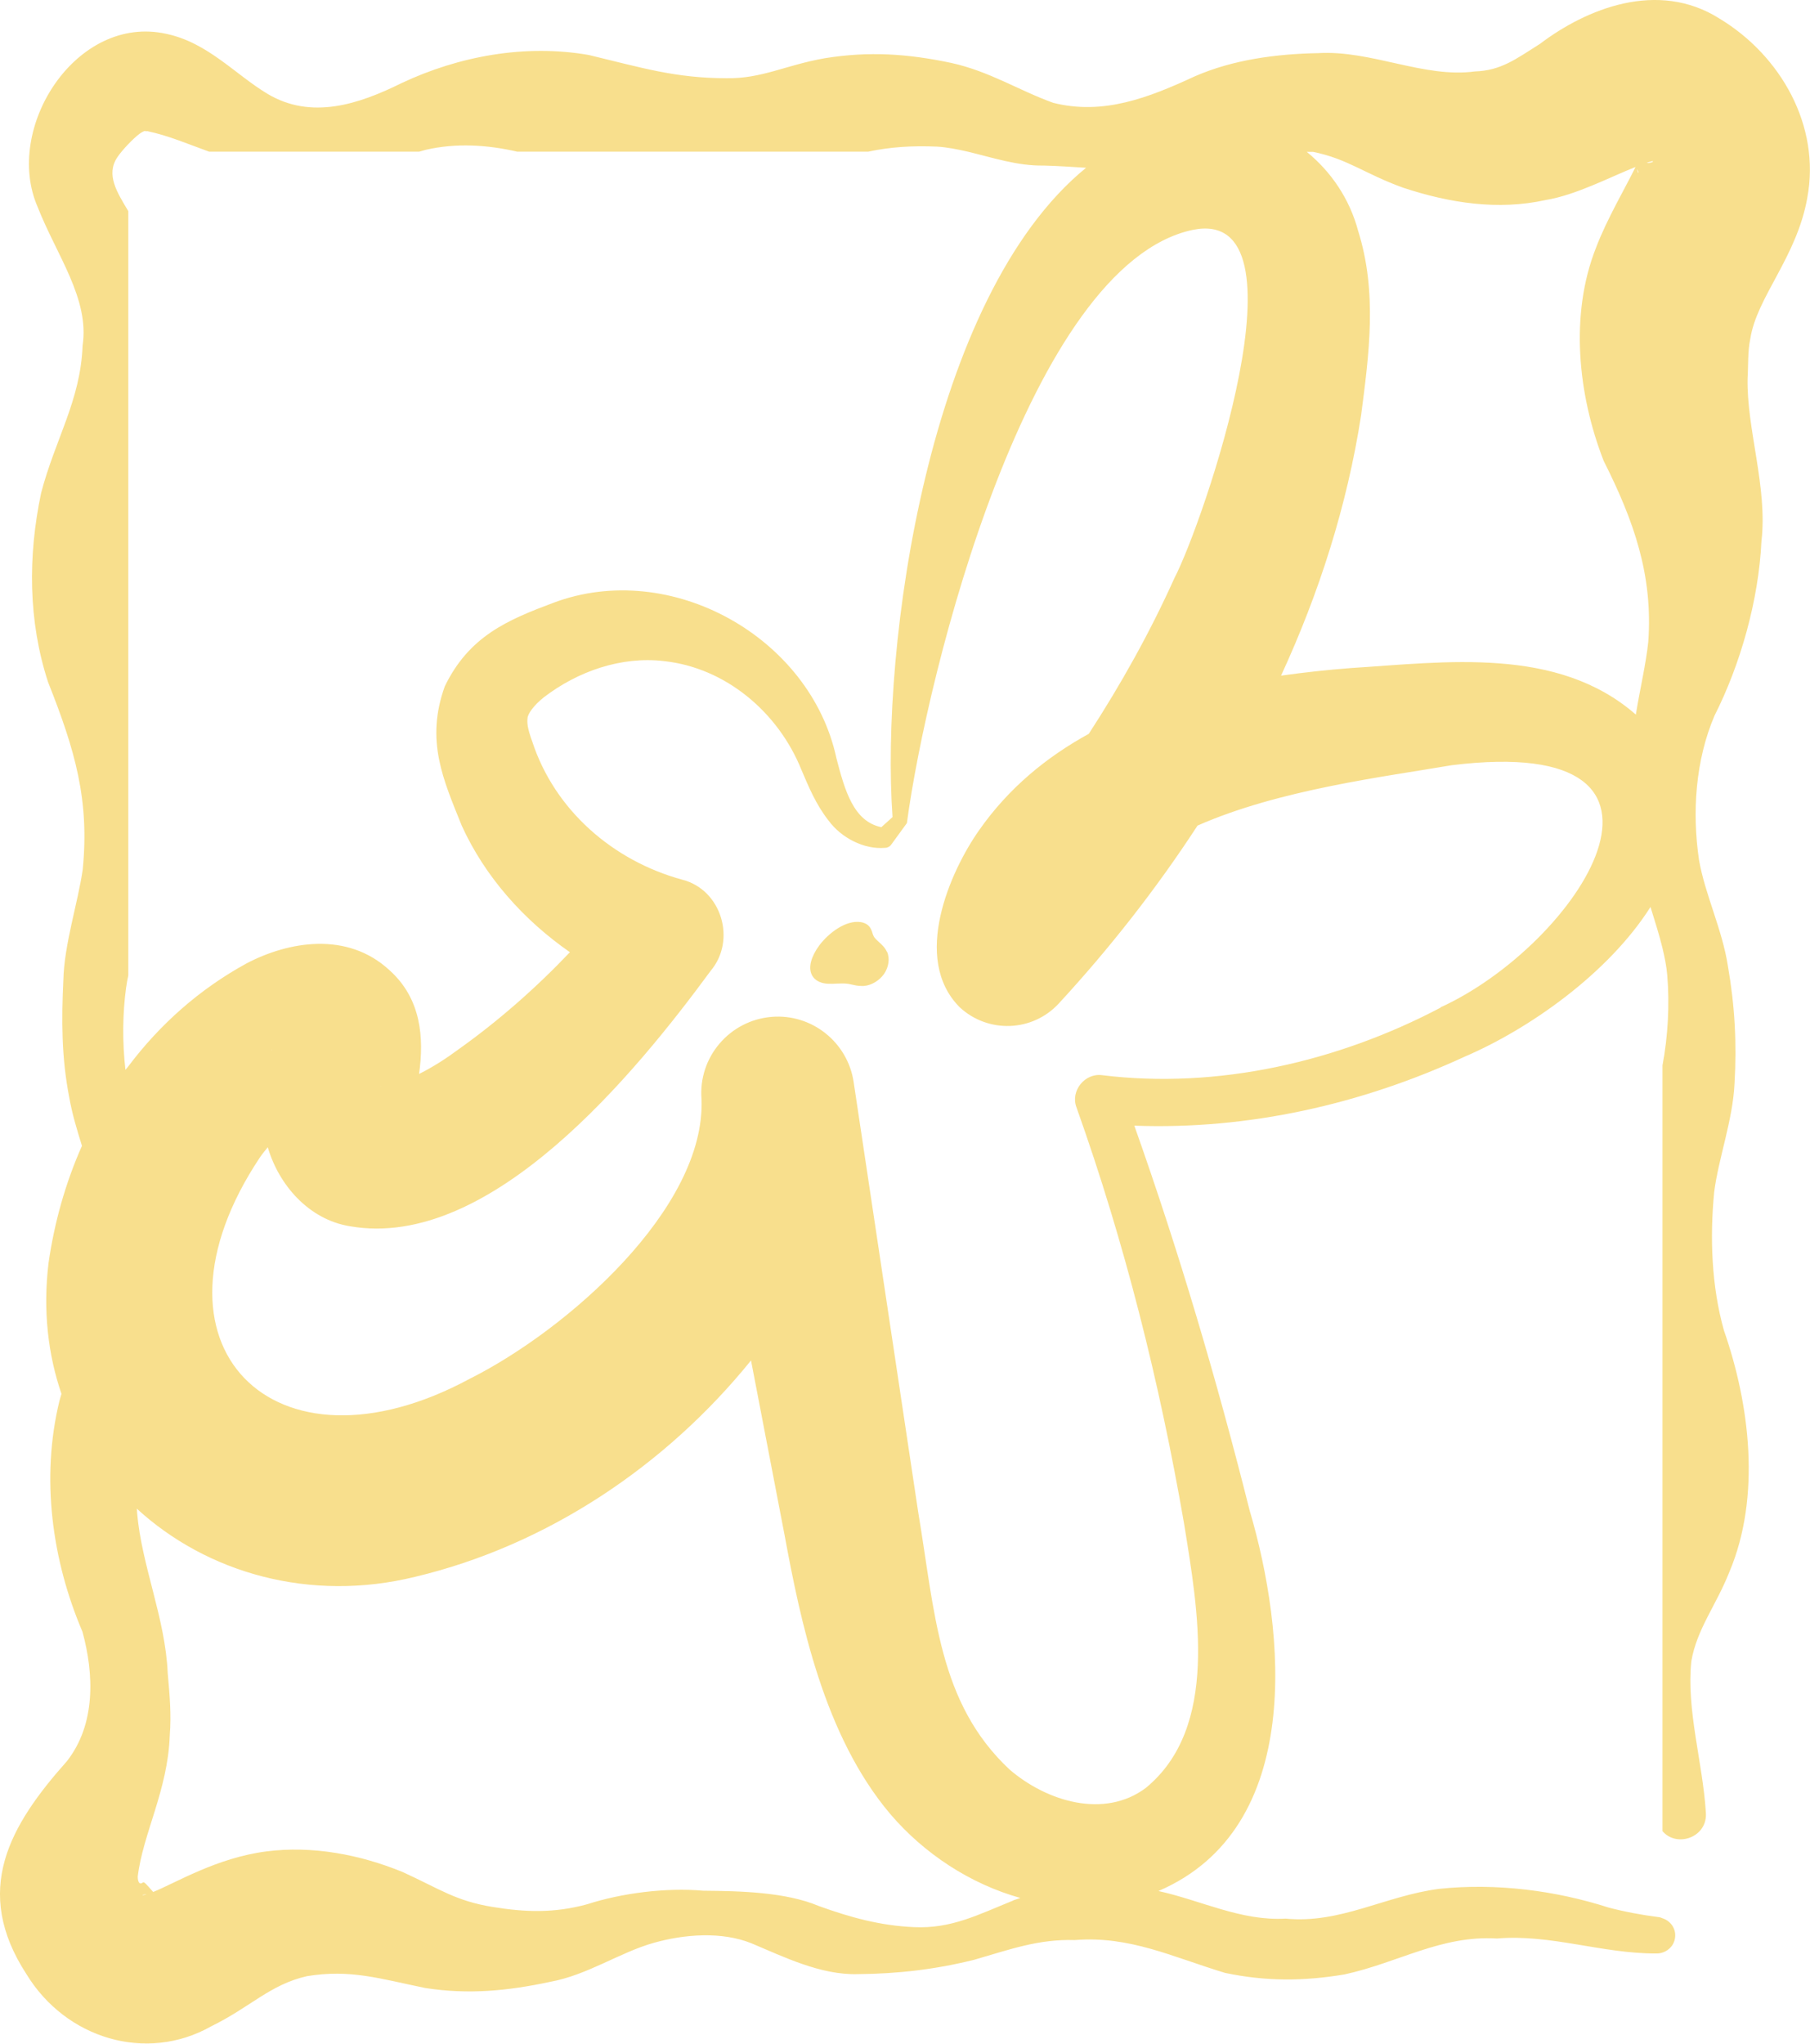 <?xml version="1.0" encoding="UTF-8"?>
<svg id="Layer_2" xmlns="http://www.w3.org/2000/svg" viewBox="0 0 114.84 129.61">
  <defs>
    <style>
      .cls-1 {
        fill: #f8df8d;
      }
    </style>
  </defs>
  <g id="Layer_1-2" data-name="Layer_1">
    <g id="Logos">
      <path id="outline" class="cls-1" d="M114.67,12.53c.85-4.55-1.69-9.01-5.57-11.35-3.92-2.48-8.46-.62-11.39,1.6-1.52.96-2.48,1.7-4.13,1.75-3.23.44-6.57-1.36-9.95-1.16-2.65.05-5.39.41-7.82,1.47-2.96,1.37-5.82,2.48-8.99,1.68-2.15-.77-4.04-2-6.47-2.53-2.74-.58-5.2-.75-8-.3-2.49.43-4.01,1.31-6.26,1.27-3.23,0-5.39-.67-8.72-1.47-4.04-.71-8.26.07-11.89,1.78-2.73,1.35-5.73,2.34-8.51.68-2.05-1.23-3.78-3.24-6.4-3.8C4.85.86.2,8.12,2.39,13.13c1.2,3.06,3.3,5.81,2.85,8.79-.13,3.48-1.73,5.91-2.63,9.34-.84,3.99-.83,8.11.44,12,1.72,4.33,2.63,7.48,2.2,11.87-.3,2.12-1.18,4.75-1.23,7.04-.12,2.51-.12,4.88.37,7.41.19,1.08.5,2.09.81,3.09-1.04,2.34-1.75,4.85-2.12,7.43-.36,2.99-.04,5.79.82,8.3-.04.15-.09.29-.13.45-1.19,4.89-.47,10.11,1.46,14.63.74,2.7.85,5.87-.98,8.21-3.65,4.1-6.03,8.21-2.56,13.53,2.48,4.05,7.57,5.63,11.71,3.29,2.51-1.23,3.72-2.64,6.07-3.18,2.76-.45,4.59.15,7.51.75,2.76.43,5.25.18,7.92-.39,2.38-.43,4.44-1.88,6.6-2.48,1.93-.54,4.29-.73,6.19.04,2.01.84,4.37,2.02,6.74,1.95,2.54-.02,4.93-.3,7.38-.91,2.29-.66,4.07-1.32,6.38-1.25,3.49-.28,6.19,1.07,9.53,2.08,2.61.55,5,.53,7.58.1,3.44-.75,6.12-2.49,9.68-2.28,3.42-.29,6.68.97,10.13.95.58,0,1.1-.42,1.17-1.01.07-.56-.28-1.05-.79-1.22-.07-.02-.13-.06-.21-.07-1.11-.14-2.18-.34-3.21-.61-3.36-1.08-7.14-1.57-10.75-1.19-3.43.44-6.28,2.23-9.75,1.89-2.84.16-5.34-1.15-8.07-1.75,9.31-4,8.06-16.45,5.78-24.16-2.07-8.23-4.47-16.38-7.31-24.38,7.25.27,14.43-1.36,20.97-4.38,4.04-1.73,9.09-5.25,11.78-9.49.27.88.55,1.74.76,2.61.13.55.25,1.11.3,1.69.16,1.86.05,3.91-.3,5.75v48.56c.91,1.08,2.9.39,2.75-1.21-.2-3.16-1.24-6.47-.92-9.56.35-2.05,1.57-3.53,2.42-5.68,2.01-4.77,1.29-10.6-.35-15.3-.79-2.8-.9-5.9-.62-8.78.27-2.13,1.18-4.55,1.29-6.87.15-2.57.02-4.95-.42-7.47-.36-2.32-1.45-4.53-1.83-6.71-.45-3.03-.23-6.33.98-9.16,1.65-3.26,2.8-7.32,2.98-11.07.4-3.4-.95-7.12-.88-10.33.05-.79,0-1.7.17-2.49.4-2.65,2.95-5.18,3.62-8.96ZM103.95,10.89c.03.11-.02.09-.06-.06-.01-.03-.02-.07-.03-.11.04.07.08.14.09.18ZM8.01,62.59c.03-.25.08-.49.13-.72V13.39c-.72-1.2-1.43-2.31-.7-3.41.29-.44,1.01-1.2,1.42-1.5.22-.16.36-.19.37-.17,0,.02-.05.02.13.01,1.33.28,2.58.82,3.91,1.3h13.32c.14-.04.29-.08.43-.12,1.91-.44,3.9-.32,5.8.12h22.26c1.39-.3,2.8-.39,4.39-.32.64.04,1.28.17,1.94.32,1.55.37,3.15.91,4.8.88.93.02,1.82.09,2.7.14-10.05,8.19-13.05,30.42-12.28,41.18l-.71.64c-1.77-.36-2.32-2.34-2.85-4.37-1.64-7.67-10.51-12.66-17.96-9.86-2.88,1.08-5.34,2.1-6.89,5.3-1.24,3.45-.09,5.93,1.08,8.84,1.48,3.25,3.94,5.99,6.86,8.02-2.18,2.29-4.56,4.38-7.11,6.19-.7.52-1.57,1.09-2.46,1.53.32-2.3.14-4.78-1.89-6.59-2.68-2.47-6.4-1.81-9.04-.43-3.04,1.66-5.54,3.91-7.52,6.54-.06.07-.12.14-.18.22-.2-1.72-.19-3.57.05-5.28ZM24.24,68.89c-.17,0-.26-.02,0,0,0,0,0,0,0,0ZM17.24,66.54s-.01.08-.01.11c0-.08,0-.1.01-.11ZM9.06,120.17s.13-.03.24-.03c-.19.06-.3.06-.24.03ZM64.29,120.53c-2.23.9-3.93,1.8-6.29,1.69-2.14-.09-4.06-.62-6.05-1.34-2.1-.89-5.03-.95-7.33-.97-2.36-.21-5.17.15-7.37.86-2.09.57-3.91.51-5.99.17-2.35-.38-3.36-1.14-5.7-2.21-2.73-1.12-5.75-1.69-8.68-1.31-3.14.41-5.72,1.99-7.16,2.57-.19-.2-.47-.56-.59-.61-.06-.02-.12.07-.21.07-.09,0-.18-.13-.18-.44.32-2.7,1.91-5.48,2.03-8.93.11-1.37-.01-2.64-.13-3.98-.15-3.47-1.65-6.79-1.94-10.14,0-.09-.01-.19-.02-.28,4.46,4.09,11,5.96,17.67,4.32,8.35-1.99,15.89-7.03,21.3-13.72,1.12,5.83,2.12,11.03,2.12,11.03,1.02,5.51,2.5,12.75,6.71,17.73,2.14,2.51,5.07,4.44,8.26,5.33-.15.05-.3.1-.45.15ZM91.41,63.9c-6.53,3.44-14.16,5.19-21.47,4.29-1.1-.16-2.04.99-1.64,2.04,3.06,8.58,5.28,17.45,6.83,26.42.88,5.48,2.24,12.9-2.43,16.74-2.63,1.97-6.28.87-8.65-1.17-4.53-4.24-4.72-9.94-5.8-16.37l-4.09-27.24c-.38-2.5-2.64-4.33-5.2-4.12-2.67.22-4.67,2.56-4.45,5.23.26,6.91-8.52,14.63-14.72,17.73-12.45,6.71-21.23-2.17-13.29-14.06.15-.22.32-.42.49-.63.69,2.37,2.59,4.59,5.22,5.01,8.94,1.56,18.17-9.79,22.88-16.2,1.64-1.94.7-5.14-1.8-5.78-4.41-1.2-8.1-4.42-9.52-8.76-.32-.87-.33-1.21-.3-1.47,0-.26.38-.82,1.04-1.34,2.14-1.64,4.91-2.62,7.64-2.29,3.87.42,7.23,3.22,8.71,6.92.44,1.03.9,2.16,1.71,3.19.79,1.08,2.24,1.85,3.59,1.73.15,0,.3-.08.39-.21l.99-1.36c1.28-9.57,7.76-35.41,18.13-37.62,7.64-1.56.63,18.66-1.15,22.07-1.54,3.42-3.38,6.72-5.44,9.89-2.68,1.47-5.09,3.44-6.97,6.13-1.8,2.56-4.3,8.12-1.22,11.21,1.8,1.67,4.61,1.57,6.28-.23,3.22-3.49,6.19-7.27,8.81-11.29,5.17-2.28,11.8-3.09,16.13-3.83,16.93-2.09,7.96,11.41-.72,15.36ZM104.58,40.69c-.14,1.38-.53,3.02-.79,4.63-4.98-4.35-12.09-3.33-18.1-2.95-1.44.11-2.92.27-4.41.48,2.42-5.25,4.19-10.78,5.08-16.52.5-3.86,1.04-7.78-.19-11.69-.55-2.06-1.74-3.77-3.26-5.01h.4c2.24.46,3.26,1.39,5.73,2.28,2.95.97,6,1.44,9.01.78,1.95-.32,4.05-1.44,5.72-2.1-.57,1.19-1.83,3.32-2.51,5.13-1.67,4.22-1.15,9.31.49,13.51,1.92,3.81,3.13,7.25,2.83,11.46ZM104.54,10.33s-.04,0-.07,0c.1-.03.22-.08.32-.1.18-.03.1.08-.25.11ZM56.28,60.36c.19.42.11.97-.19,1.41-.3.42-.79.72-1.28.76-.05,0-.1,0-.16,0-.23,0-.44-.05-.62-.09-.12-.03-.23-.05-.35-.06-.19-.02-.38,0-.57,0-.19.01-.37.02-.56.01-.66-.03-.94-.34-1.05-.58-.22-.47-.04-1.14.48-1.85.61-.81,1.7-1.62,2.63-1.48.18.03.33.09.44.18.19.15.26.36.31.53.02.05.03.11.06.16h0c.06.14.2.26.34.39.18.16.39.35.51.62Z"/>
    </g>
  </g>
</svg>